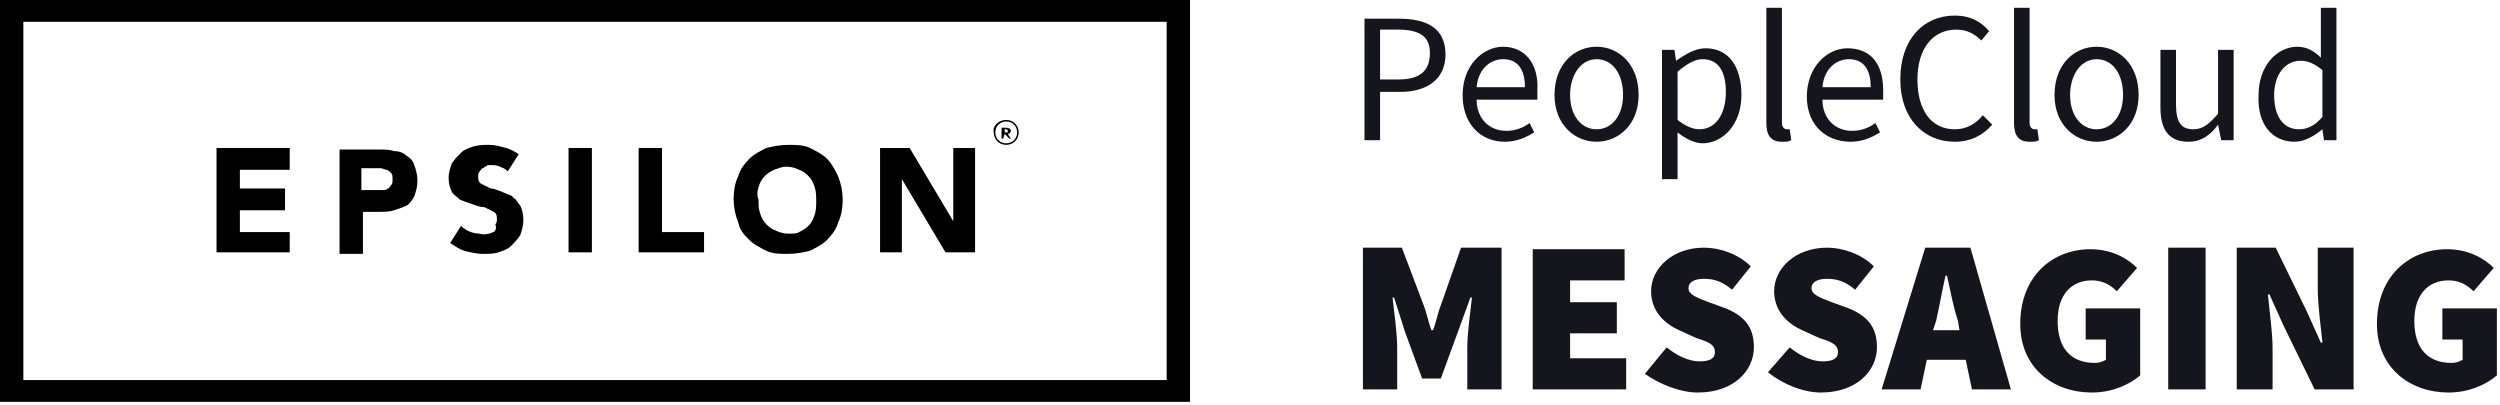 <?xml version="1.0" encoding="utf-8"?>
<!-- Generator: Adobe Illustrator 23.1.1, SVG Export Plug-In . SVG Version: 6.00 Build 0)  -->
<svg version="1.1" id="Layer_1" xmlns="http://www.w3.org/2000/svg" xmlns:xlink="http://www.w3.org/1999/xlink" x="0px" y="0px"
	 viewBox="0 0 160.5 26" style="enable-background:new 0 0 160.5 26;" xml:space="preserve">
<style type="text/css">
	.st0{fill:#14151D;}
</style>
<path class="st0" d="M89.7,25v-2.7c0-0.9-0.2-2.3-0.3-3.2h0.1l0.7,2.2l1.1,3h1.2l1.1-3l0.8-2.2h0.1c-0.1,0.9-0.3,2.3-0.3,3.2V25h2.2
	v-9.1h-2.6l-1.3,3.7c-0.2,0.5-0.3,1.1-0.5,1.6h-0.1c-0.2-0.5-0.3-1.1-0.5-1.6L90,15.9h-2.5V25H89.7z M104.4,25v-2h-3.6v-1.6h3v-2h-3
	V18h3.5v-2h-5.9v9H104.4z M109,25.2c2.3,0,3.6-1.4,3.6-2.9c0-1.3-0.6-2-1.8-2.5l-1.1-0.4c-0.8-0.3-1.3-0.5-1.3-0.9s0.4-0.6,1-0.6
	c0.7,0,1.2,0.2,1.8,0.7l1.2-1.5c-0.8-0.8-2-1.2-3-1.2c-2,0-3.4,1.3-3.4,2.8c0,1.3,0.9,2.1,1.8,2.5l1.1,0.5l0.3,0.1
	c0.6,0.2,0.9,0.4,0.9,0.8s-0.3,0.6-1,0.6c-0.7,0-1.5-0.4-2.1-0.9l-1.4,1.7C106.6,24.7,107.9,25.2,109,25.2z M116.9,25.2
	c2.3,0,3.6-1.4,3.6-2.9c0-1.3-0.6-2-1.8-2.5l-1.1-0.4c-0.8-0.3-1.3-0.5-1.3-0.9s0.4-0.6,1-0.6c0.7,0,1.2,0.2,1.8,0.7l1.2-1.5
	c-0.8-0.8-2-1.2-3-1.2c-2,0-3.4,1.3-3.4,2.8c0,1.3,0.9,2.1,1.8,2.5l1.1,0.5l0.3,0.1c0.6,0.2,0.9,0.4,0.9,0.8s-0.3,0.6-1,0.6
	s-1.5-0.4-2.1-0.9l-1.4,1.6C114.5,24.7,115.8,25.2,116.9,25.2z M123.3,25l0.4-1.9h2.5l0.4,1.9h2.5l-2.6-9.1h-2.9l-2.8,9.1H123.3z
	 M125.8,21.2h-1.7l0.2-0.6c0.2-0.9,0.4-2,0.6-2.9h0.1c0.2,0.9,0.4,2,0.7,2.9L125.8,21.2z M134.3,25.2c1.3,0,2.4-0.5,3.1-1.1v-4.3
	h-3.5v2h1.3v1.3c-0.2,0.1-0.4,0.2-0.7,0.2c-1.6,0-2.4-1-2.4-2.7s0.9-2.6,2.2-2.6c0.7,0,1.2,0.3,1.6,0.7l1.3-1.5
	c-0.6-0.6-1.6-1.2-3-1.2c-2.4,0-4.5,1.7-4.5,4.8C129.7,23.6,131.8,25.2,134.3,25.2z M141.6,25v-9.1h-2.4V25H141.6z M145.9,25v-2.6
	c0-1.1-0.2-2.4-0.3-3.5h0.1l0.9,2l2,4.1h2.5v-9.1h-2.3v2.6c0,1.1,0.2,2.5,0.3,3.5H149l-0.9-2l-2-4.1h-2.5V25H145.9z M157.2,25.2
	c1.3,0,2.4-0.5,3.1-1.1v-4.3h-3.5v2h1.3v1.3c-0.2,0.1-0.4,0.2-0.7,0.2c-1.6,0-2.4-1-2.4-2.7s0.9-2.6,2.2-2.6c0.7,0,1.2,0.3,1.6,0.7
	l1.3-1.5c-0.6-0.6-1.6-1.2-3-1.2c-2.4,0-4.5,1.7-4.5,4.8C152.6,23.6,154.7,25.2,157.2,25.2z M88.6,9V5.9h1.3c1.7,0,2.9-0.8,2.9-2.4
	c0-1.7-1.2-2.3-3-2.3h-2.2V9H88.6z M89.8,5.1h-1.2V1.9h1.1c1.4,0,2.1,0.4,2.1,1.5C91.8,4.6,91.1,5.1,89.8,5.1z M96.6,9.1
	c0.8,0,1.4-0.3,1.9-0.6l-0.3-0.6c-0.4,0.3-0.9,0.5-1.5,0.5c-1.1,0-1.9-0.8-1.9-2h3.9c0-0.1,0-0.4,0-0.6C98.8,4.1,97.9,3,96.5,3
	c-1.3,0-2.6,1.2-2.6,3.1S95.1,9.1,96.6,9.1z M97.9,5.6h-3.1c0.1-1.2,0.9-1.8,1.7-1.8C97.4,3.8,97.9,4.4,97.9,5.6z M102.5,9.1
	c1.4,0,2.7-1.1,2.7-3c0-2-1.3-3.1-2.7-3.1s-2.7,1.1-2.7,3.1C99.8,8,101.1,9.1,102.5,9.1z M102.5,8.3c-1,0-1.7-0.9-1.7-2.2
	s0.7-2.3,1.7-2.3s1.7,0.9,1.7,2.3C104.2,7.4,103.5,8.3,102.5,8.3z M107.7,11.5v-2v-1c0.5,0.4,1.1,0.7,1.6,0.7c1.3,0,2.5-1.2,2.5-3.1
	c0-1.8-0.8-3-2.3-3c-0.7,0-1.3,0.4-1.9,0.8l0,0l-0.1-0.7h-0.8v8.3H107.7z M109.1,8.3c-0.4,0-0.9-0.2-1.4-0.6V4.6
	c0.6-0.5,1.1-0.8,1.6-0.8c1.1,0,1.5,0.9,1.5,2.1C110.8,7.4,110.1,8.3,109.1,8.3z M114.4,9.1c0.3,0,0.4,0,0.6-0.1l-0.1-0.7
	c-0.1,0-0.2,0-0.2,0c-0.1,0-0.3-0.1-0.3-0.4V0.5h-1v7.4C113.4,8.7,113.7,9.1,114.4,9.1L114.4,9.1z M118.8,9.1c0.8,0,1.4-0.3,1.9-0.6
	l-0.3-0.6c-0.4,0.3-0.9,0.5-1.5,0.5c-1.1,0-1.9-0.8-1.9-2h3.9c0-0.1,0-0.4,0-0.6c0-1.7-0.8-2.7-2.3-2.7c-1.3,0-2.6,1.2-2.6,3.1
	S117.3,9.1,118.8,9.1z M120.1,5.6H117c0.1-1.2,0.9-1.8,1.7-1.8C119.6,3.8,120.1,4.4,120.1,5.6z M125.5,9.1c1,0,1.8-0.4,2.4-1.1
	l-0.6-0.6c-0.5,0.6-1.1,0.9-1.8,0.9c-1.5,0-2.4-1.2-2.4-3.2s1-3.2,2.5-3.2c0.7,0,1.2,0.3,1.6,0.7l0.5-0.6c-0.5-0.6-1.2-1-2.2-1
	c-2,0-3.5,1.5-3.5,4.1C122,7.6,123.5,9.1,125.5,9.1z M130.3,9.1c0.3,0,0.4,0,0.6-0.1l-0.1-0.7c-0.1,0-0.2,0-0.2,0
	c-0.1,0-0.3-0.1-0.3-0.4V0.5h-1v7.4C129.3,8.7,129.6,9.1,130.3,9.1z M134.6,9.1c1.4,0,2.7-1.1,2.7-3c0-2-1.3-3.1-2.7-3.1
	c-1.4,0-2.7,1.1-2.7,3.1C131.9,8,133.2,9.1,134.6,9.1z M134.6,8.3c-1,0-1.7-0.9-1.7-2.2s0.7-2.3,1.7-2.3s1.7,0.9,1.7,2.3
	C136.3,7.4,135.6,8.3,134.6,8.3z M140.5,9.1c0.8,0,1.4-0.4,1.9-1.1l0,0l0.2,1h0.8V3.2h-1v4.1c-0.6,0.7-1,1-1.6,1
	c-0.8,0-1.1-0.5-1.1-1.6V3.2h-1v3.7C138.7,8.4,139.3,9.1,140.5,9.1z M147.3,9.1c0.7,0,1.3-0.4,1.8-0.8l0,0l0.1,0.7h0.8V0.5h-1v2.2v1
	c-0.4-0.4-0.9-0.7-1.5-0.7c-1.3,0-2.5,1.2-2.5,3.1C144.9,8,145.9,9.1,147.3,9.1z M147.6,8.3c-1,0-1.6-0.8-1.6-2.2
	c0-1.3,0.7-2.2,1.7-2.2c0.5,0,0.9,0.2,1.4,0.6v3C148.6,8.1,148.1,8.3,147.6,8.3z"/>
<g>
	<path d="M0-0.1v1.5v22.9v1.5h1.5h73.4h1.5v-1.5V1.4v-1.5H0z M74.9,24.4H1.5V1.4h73.4V24.4z"/>
	<path d="M31.7,14.9c-0.1,0-0.2,0.1-0.3,0.1c0,0,0,0,0,0c-0.1,0-0.3,0.1-0.6,0c-0.3,0-0.8-0.1-1.2-0.5l0,0l-0.7,1.1
		c0.3,0.2,0.6,0.4,0.9,0.5c0.4,0.1,0.8,0.2,1.2,0.2c0.3,0,0.7,0,1-0.1c0.3-0.1,0.6-0.2,0.8-0.4c0.2-0.2,0.4-0.4,0.6-0.7
		c0.1-0.3,0.2-0.6,0.2-1c0-0.4-0.1-0.7-0.2-0.9c-0.1-0.1-0.2-0.3-0.3-0.4c-0.1-0.1-0.2-0.1-0.2-0.2c-0.2-0.1-0.5-0.2-0.7-0.3
		c-0.3-0.1-0.5-0.2-0.7-0.2c-0.2-0.1-0.4-0.2-0.6-0.3c-0.2-0.1-0.2-0.3-0.2-0.5c0-0.1,0-0.2,0.1-0.3c0.1-0.1,0.1-0.2,0.2-0.2
		c0,0,0.1,0,0.1-0.1c0.1,0,0.1,0,0.2-0.1c0,0,0.1,0,0.1,0c0,0,0,0,0,0c0,0,0.1,0,0.1,0h0c0.2,0,0.4,0,0.6,0.1
		c0.2,0.1,0.3,0.1,0.5,0.3l0,0l0,0l0,0l0.7-1.1c-0.3-0.2-0.5-0.3-0.8-0.4c-0.4-0.1-0.7-0.2-1.1-0.2c-0.3,0-0.6,0-1,0.1
		c-0.3,0.1-0.6,0.2-0.8,0.4c-0.2,0.2-0.4,0.4-0.6,0.7c-0.1,0.3-0.2,0.6-0.2,0.9c0,0.4,0.1,0.7,0.2,0.9c0.1,0.2,0.3,0.3,0.4,0.4
		c0,0,0.1,0.1,0.1,0.1c0.2,0.1,0.5,0.2,0.8,0.3c0.3,0.1,0.5,0.2,0.8,0.2c0.2,0.1,0.4,0.2,0.6,0.3c0.2,0.1,0.2,0.3,0.2,0.5
		c0,0.1,0,0.2-0.1,0.3C31.9,14.7,31.8,14.8,31.7,14.9"/>
	<polygon points="18.6,14.9 15.4,14.9 15.4,13.5 18.3,13.5 18.3,12.1 15.4,12.1 15.4,10.9 18.6,10.9 18.6,9.5 13.9,9.5 13.9,16.2 
		18.6,16.2 	"/>
	<path d="M23.2,13.6h1.1c0.4,0,0.7,0,1-0.1c0.3-0.1,0.6-0.2,0.8-0.3s0.4-0.4,0.5-0.6c0.1-0.3,0.2-0.6,0.2-1c0-0.4-0.1-0.7-0.2-1
		c-0.1-0.3-0.3-0.5-0.5-0.6c-0.2-0.2-0.5-0.3-0.8-0.3c-0.3-0.1-0.6-0.1-1-0.1h-2.5v6.7h1.5V13.6z M23.2,10.8h0.8c0.1,0,0.3,0,0.4,0
		c0.2,0,0.3,0.1,0.4,0.1s0.2,0.1,0.3,0.2c0.1,0.1,0.1,0.2,0.1,0.4c0,0.2,0,0.3-0.1,0.4c-0.1,0.1-0.1,0.2-0.2,0.2
		c-0.1,0.1-0.2,0.1-0.3,0.1c-0.1,0-0.2,0-0.4,0h-1V10.8z"/>
	<rect x="36.5" y="9.5" width="1.5" height="6.7"/>
	<polygon points="45.2,14.9 42.5,14.9 42.5,9.5 41,9.5 41,16.2 45.2,16.2 	"/>
	<path d="M48.1,15.4c0.3,0.3,0.7,0.5,1.1,0.7c0.4,0.2,0.9,0.2,1.4,0.2c0.5,0,1-0.1,1.4-0.2c0.4-0.2,0.8-0.4,1.1-0.7
		c0.3-0.3,0.6-0.7,0.7-1.1c0.2-0.4,0.3-0.9,0.3-1.5c0-0.5-0.1-1-0.3-1.5c-0.2-0.4-0.4-0.8-0.7-1.1c-0.3-0.3-0.7-0.5-1.1-0.7
		c-0.4-0.2-0.9-0.2-1.4-0.2c-0.5,0-1,0.1-1.4,0.2c-0.4,0.2-0.8,0.4-1.1,0.7c-0.3,0.3-0.6,0.7-0.7,1.1c-0.2,0.4-0.3,0.9-0.3,1.5
		c0,0.5,0.1,1,0.3,1.5C47.5,14.8,47.8,15.1,48.1,15.4 M48.7,12c0.1-0.3,0.2-0.5,0.4-0.7c0.2-0.2,0.4-0.3,0.6-0.4
		c0.3-0.1,0.5-0.2,0.8-0.2c0.3,0,0.6,0.1,0.8,0.2c0.3,0.1,0.5,0.3,0.6,0.4c0.2,0.2,0.3,0.4,0.4,0.7c0.1,0.3,0.1,0.6,0.1,0.9
		c0,0.3,0,0.6-0.1,0.9c-0.1,0.3-0.2,0.5-0.4,0.7c-0.2,0.2-0.4,0.3-0.6,0.4C51.2,15,50.9,15,50.6,15c-0.3,0-0.6-0.1-0.8-0.2
		c-0.3-0.1-0.5-0.3-0.6-0.4c-0.2-0.2-0.3-0.4-0.4-0.7c-0.1-0.3-0.1-0.5-0.1-0.9C48.6,12.6,48.6,12.3,48.7,12"/>
	<polygon points="57.9,11.5 57.9,11.5 60.7,16.2 62.6,16.2 62.6,9.5 61.2,9.5 61.2,14.2 61.2,14.2 58.4,9.5 56.5,9.5 56.5,16.2 
		57.9,16.2 	"/>
	<path d="M64.6,7.7c0.5,0,0.8,0.4,0.8,0.8c0,0.5-0.4,0.8-0.8,0.8c-0.5,0-0.8-0.4-0.8-0.8C63.7,8.1,64.1,7.7,64.6,7.7 M64.6,9.2
		c0.4,0,0.7-0.3,0.7-0.7c0-0.4-0.3-0.7-0.7-0.7c-0.4,0-0.7,0.3-0.7,0.7C63.9,8.9,64.2,9.2,64.6,9.2 M64.5,8.6L64.5,8.6l-0.1,0.3
		h-0.1V8.2h0.3c0.2,0,0.3,0.1,0.3,0.2c0,0.1-0.1,0.2-0.2,0.2l0.2,0.3h-0.1L64.5,8.6z M64.6,8.5c0.1,0,0.1,0,0.1-0.1
		c0-0.1-0.1-0.1-0.1-0.1h-0.1v0.2H64.6z"/>
</g>
</svg>
